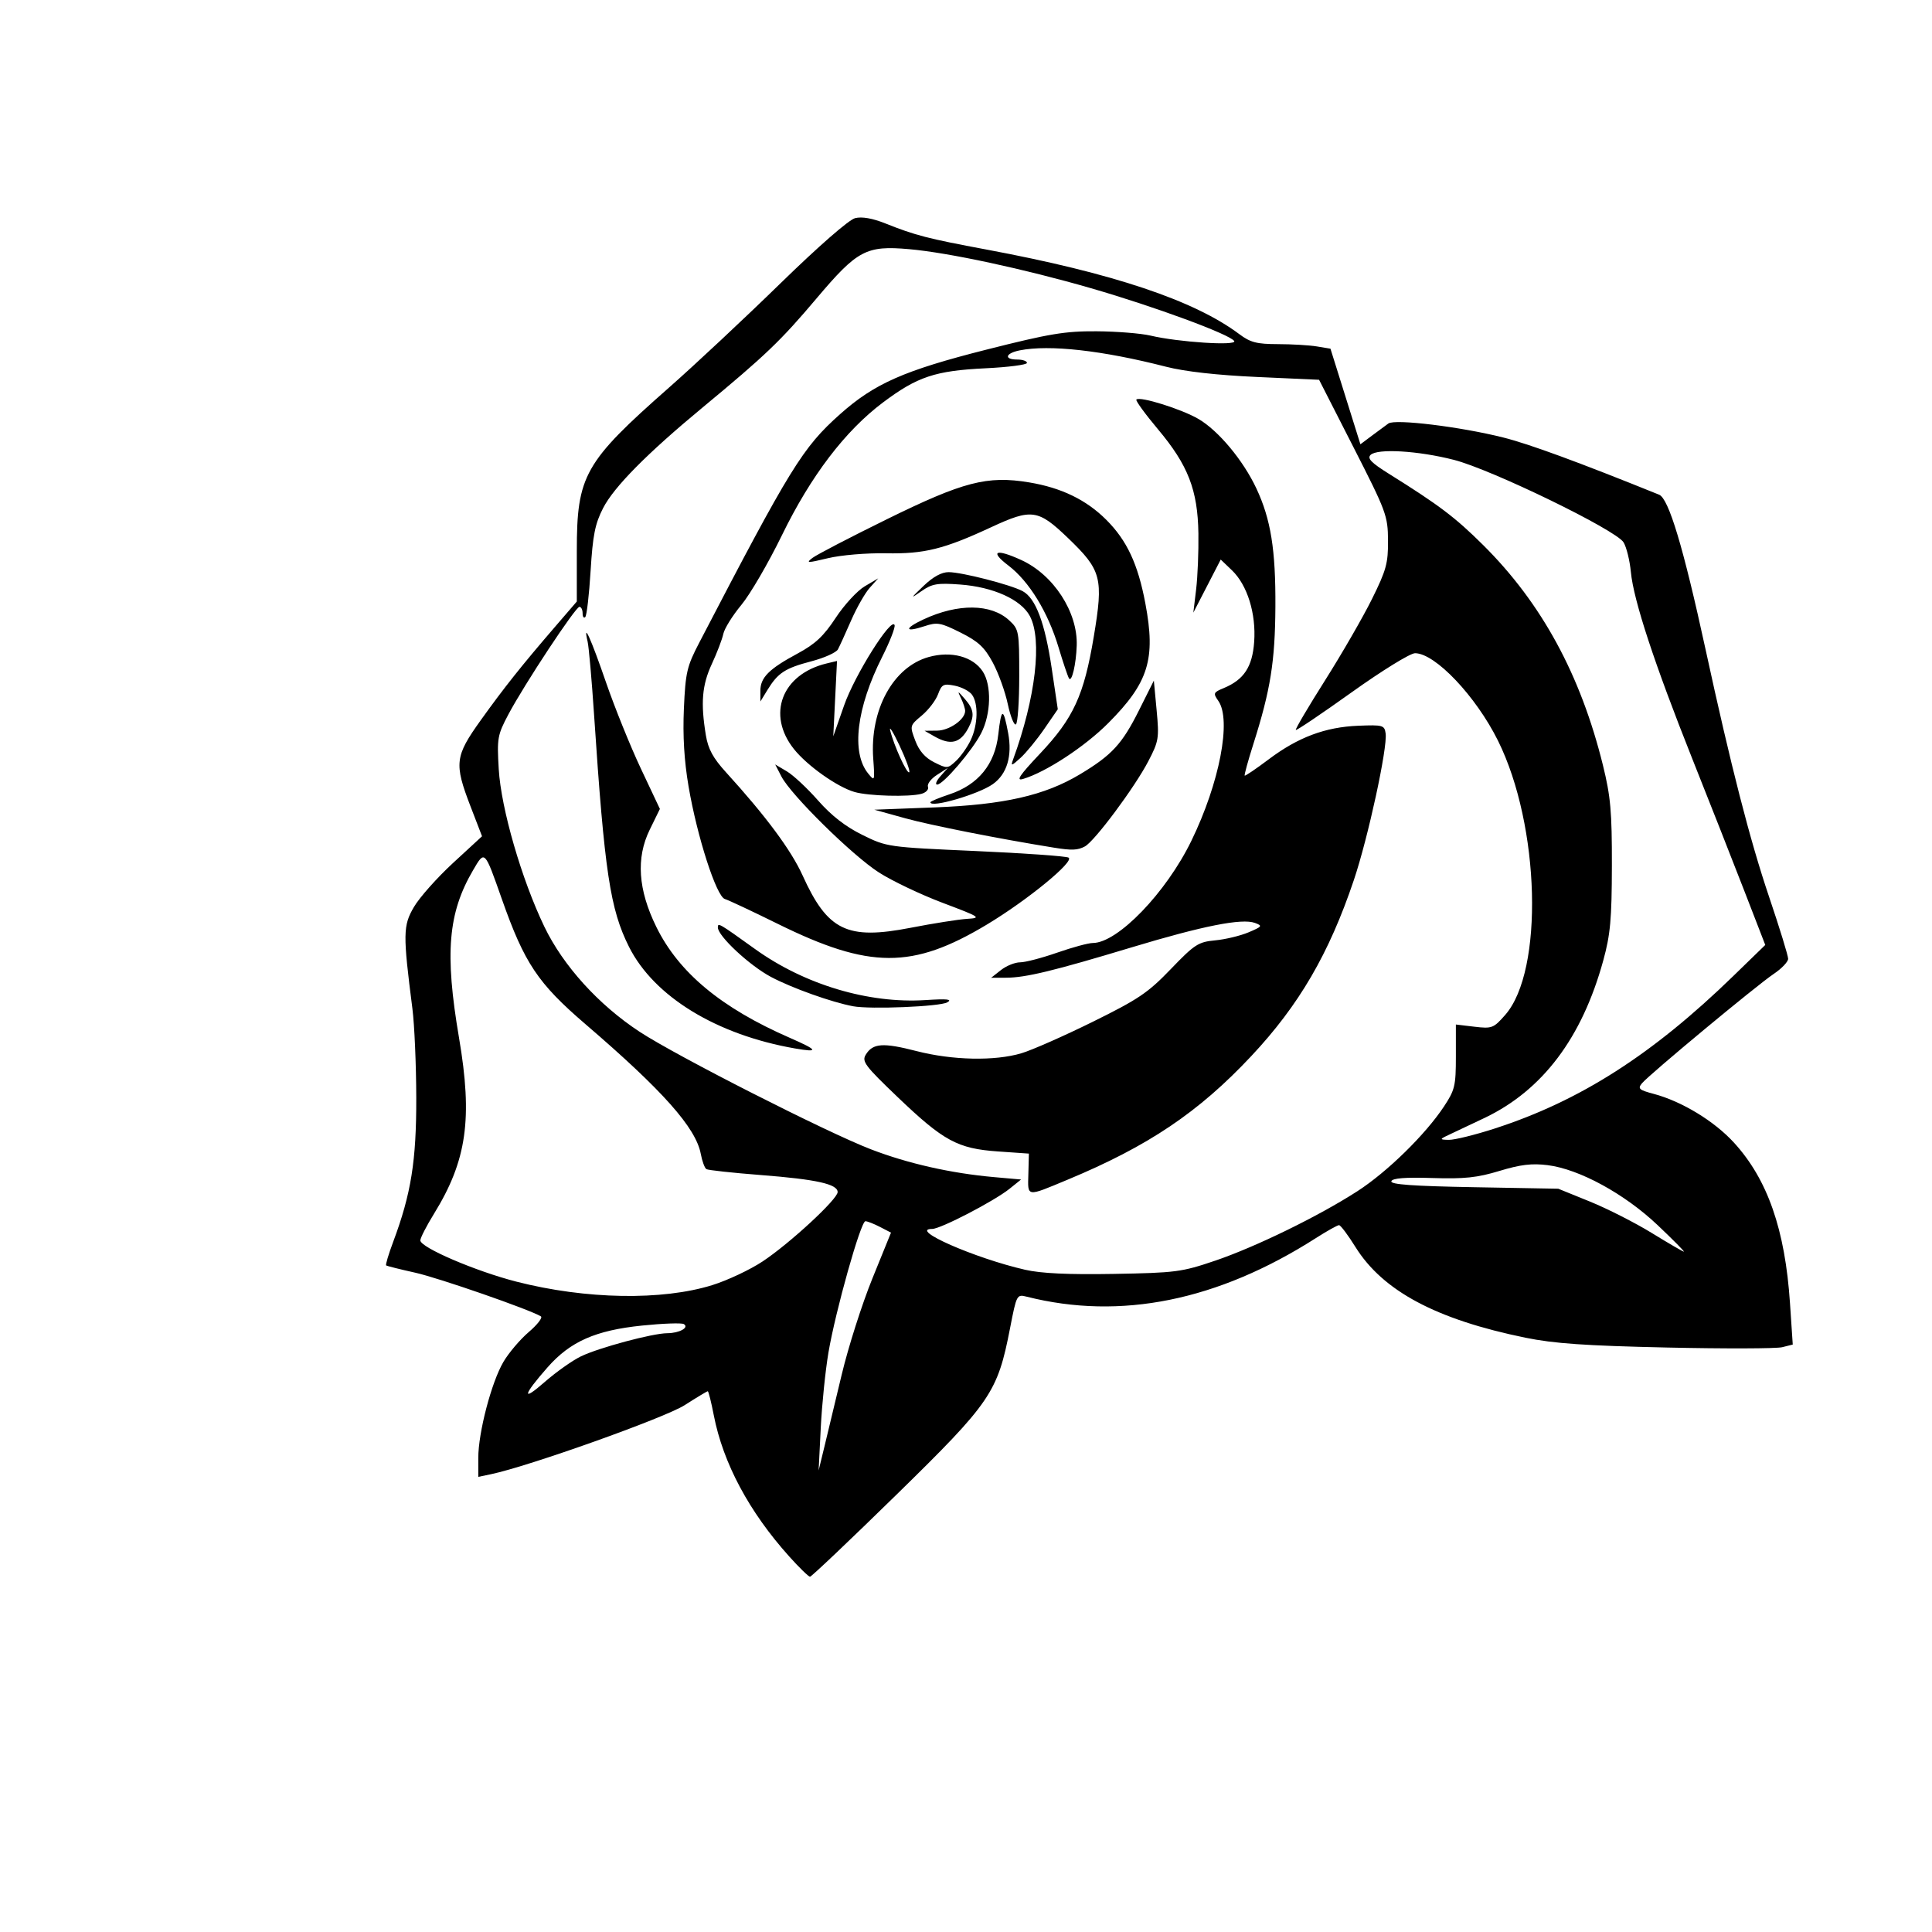 <?xml version="1.0" encoding="UTF-8" standalone="no"?>
<!-- Created with Inkscape (http://www.inkscape.org/) -->

<svg
   xmlns:dc="http://purl.org/dc/elements/1.1/"
   xmlns:cc="http://creativecommons.org/ns#"
   xmlns:rdf="http://www.w3.org/1999/02/22-rdf-syntax-ns#"
   xmlns:svg="http://www.w3.org/2000/svg"
   xmlns="http://www.w3.org/2000/svg"
   xmlns:sodipodi="http://sodipodi.sourceforge.net/DTD/sodipodi-0.dtd"
   xmlns:inkscape="http://www.inkscape.org/namespaces/inkscape"
   version="1.1"
   id="svg4859"
   width="500"
   height="500"
   viewBox="0 0 500 500"
   sodipodi:docname="rose-silhouette.svg"
   inkscape:version="0.92.5 (2060ec1f9f, 2020-04-08)">
  <defs
     id="defs4863" />
  <sodipodi:namedview
     pagecolor="#ffffff"
     bordercolor="#666666"
     borderopacity="1"
     objecttolerance="10"
     gridtolerance="10"
     guidetolerance="10"
     inkscape:pageopacity="0"
     inkscape:pageshadow="2"
     inkscape:window-width="1920"
     inkscape:window-height="1016"
     id="namedview4861"
     showgrid="false"
     inkscape:zoom="1.888"
     inkscape:cx="250"
     inkscape:cy="250"
     inkscape:window-x="0"
     inkscape:window-y="27"
     inkscape:window-maximized="1"
     inkscape:current-layer="svg4859" />
  <path
     style="fill:#000000"
     d="m 204.242,402.801 c -10.355,-11.51 -17.108,-24.146 -19.508,-36.5 -0.668,-3.438 -1.372,-6.25 -1.565,-6.25 -0.193,0 -2.891,1.625 -5.996,3.611 -5.106,3.266 -40.37,15.834 -50.143,17.87 l -3.25,0.677 v -4.919 c 0,-6.548 3.398,-19.537 6.494,-24.819 1.371,-2.339 4.324,-5.821 6.564,-7.737 2.239,-1.917 3.654,-3.743 3.143,-4.059 -2.835,-1.752 -26.436,-9.954 -32.539,-11.309 -3.939,-0.874 -7.318,-1.722 -7.51,-1.883 -0.191,-0.162 0.626,-2.897 1.817,-6.079 4.649,-12.426 6.019,-20.983 5.98,-37.353 -0.02,-8.525 -0.469,-18.875 -0.997,-23 -2.476,-19.341 -2.444,-21.485 0.395,-26.328 1.443,-2.463 5.999,-7.587 10.123,-11.388 l 7.499,-6.91 -2.985,-7.751 c -4.264,-11.073 -4.043,-12.936 2.642,-22.268 6.057,-8.456 10.598,-14.165 19.325,-24.295 l 5.548,-6.44 v -13.06 c 0,-19.576 1.926,-22.985 23.932,-42.368 6.638,-5.846 19.563,-17.937 28.723,-26.868 9.874,-9.627 17.758,-16.515 19.364,-16.918 1.772,-0.445 4.485,0.029 7.845,1.371 7.748,3.093 10.9,3.908 26.136,6.752 32.704,6.104 53.79,13.158 65.444,21.89 2.88,2.158 4.519,2.583 10,2.592 3.606,0.006 8.14,0.273 10.077,0.594 l 3.522,0.583 3.875,12.37 3.875,12.37 2.956,-2.213 c 1.626,-1.217 3.556,-2.643 4.29,-3.169 1.713,-1.226 18.601,0.834 29.729,3.627 6.698,1.681 19.499,6.379 40.337,14.803 2.486,1.005 6.282,13.653 12.011,40.025 6.577,30.275 11.48,49.369 16.453,64.077 2.711,8.017 4.925,15.217 4.922,16 0,0.783 -1.687,2.548 -3.741,3.923 -4.422,2.961 -32.188,26.013 -34.086,28.299 -1.151,1.386 -0.775,1.727 3.01,2.734 7.295,1.94 15.689,7.039 20.805,12.637 8.69,9.509 13.22,22.494 14.491,41.538 l 0.714,10.708 -2.725,0.684 c -1.499,0.376 -14.928,0.414 -29.843,0.085 -21.095,-0.466 -29.229,-1.031 -36.619,-2.542 -23.093,-4.723 -36.905,-12.098 -44,-23.494 -1.925,-3.092 -3.829,-5.628 -4.231,-5.635 -0.402,-0.007 -3.102,1.502 -6,3.353 -25.378,16.211 -50.553,21.308 -74.85,15.156 -2.543,-0.644 -2.606,-0.525 -4.294,8.162 -3.241,16.672 -4.925,19.141 -29.379,43.066 -11.946,11.688 -22.022,21.25 -22.39,21.25 -0.369,0 -2.795,-2.362 -5.393,-5.25 z m 13.605,-47.103 c 1.685,-7.069 5.242,-18.217 7.904,-24.773 l 4.84,-11.92 -2.856,-1.477 c -1.571,-0.812 -3.266,-1.477 -3.767,-1.477 -1.207,0 -7.748,23.243 -9.569,34 -0.791,4.675 -1.686,13.45 -1.988,19.5 l -0.549,11 1.46,-6 c 0.803,-3.3 2.839,-11.784 4.524,-18.853 z m -67.529,-4.659 c 4.634,-2.251 18.532,-5.981 22.371,-6.004 3.128,-0.018 5.747,-1.461 4.289,-2.362 -0.558,-0.345 -5.444,-0.171 -10.857,0.387 -12.002,1.237 -18.53,4.125 -24.404,10.796 -6.396,7.264 -6.79,9.095 -0.832,3.873 2.967,-2.601 7.212,-5.611 9.433,-6.691 z m 34.059,-18.465 c 3.904,-1.218 9.749,-3.971 12.99,-6.119 7.021,-4.652 19.413,-16.109 19.413,-17.948 0,-2.069 -5.513,-3.293 -19.83,-4.403 -7.331,-0.569 -13.693,-1.258 -14.137,-1.532 -0.444,-0.274 -1.098,-2.049 -1.453,-3.945 -1.269,-6.765 -9.829,-16.394 -29.847,-33.576 -12.312,-10.568 -15.779,-15.754 -21.63,-32.354 -4.519,-12.82 -4.401,-12.701 -7.443,-7.51 -6.497,11.086 -7.375,21.513 -3.652,43.364 3.57,20.953 2.026,31.804 -6.486,45.595 -1.937,3.139 -3.522,6.231 -3.522,6.871 0,1.832 14.307,7.971 24.881,10.677 17.957,4.594 37.711,4.937 50.717,0.88 z m 130.036,-6.285 c 10.58,-3.594 26.81,-11.518 36.866,-17.998 7.691,-4.956 17.579,-14.624 22.401,-21.904 2.84,-4.287 3.099,-5.373 3.099,-12.961 v -8.281 l 4.795,0.568 c 4.554,0.539 4.955,0.386 7.973,-3.052 10.027,-11.42 9.039,-48.986 -1.866,-70.966 -5.72,-11.528 -16.261,-22.644 -21.473,-22.644 -1.242,0 -8.553,4.51 -16.391,10.112 -7.782,5.562 -14.292,9.949 -14.467,9.75 -0.175,-0.199 3.238,-5.987 7.586,-12.862 4.348,-6.875 9.8,-16.325 12.117,-21 3.715,-7.496 4.206,-9.29 4.163,-15.186 -0.047,-6.399 -0.43,-7.432 -8.944,-24.131 l -8.896,-17.446 -16.049,-0.726 c -10.38,-0.469 -18.698,-1.405 -23.549,-2.65 -16.5,-4.233 -30.221,-5.768 -37.875,-4.237 -3.733,0.747 -4.161,2.375 -0.625,2.375 1.375,0 2.5,0.392 2.5,0.872 0,0.479 -4.838,1.105 -10.75,1.391 -12.986,0.627 -17.62,2.17 -26.483,8.82 -9.839,7.382 -18.684,19.002 -26.202,34.423 -3.487,7.153 -8.206,15.253 -10.485,18 -2.28,2.747 -4.379,6.12 -4.665,7.495 -0.286,1.375 -1.621,4.872 -2.967,7.772 -2.544,5.481 -2.93,10.072 -1.551,18.45 0.589,3.574 1.85,5.9 5.19,9.569 10.312,11.326 16.867,20.151 19.839,26.709 6.487,14.317 11.507,16.755 27.928,13.565 5.855,-1.138 12.446,-2.18 14.646,-2.317 3.795,-0.236 3.472,-0.447 -6.32,-4.144 -5.676,-2.142 -13.101,-5.68 -16.5,-7.861 -6.89,-4.422 -22.741,-20.026 -25.229,-24.838 l -1.609,-3.112 3.011,1.779 c 1.656,0.978 5.295,4.373 8.086,7.544 3.466,3.937 7.103,6.764 11.47,8.913 6.35,3.126 6.554,3.155 29.243,4.163 12.567,0.558 23.414,1.326 24.106,1.705 1.68,0.922 -10.618,11.008 -21.114,17.316 -19.285,11.591 -30.372,11.555 -54.144,-0.175 -6.6,-3.257 -12.758,-6.147 -13.685,-6.424 -2.192,-0.654 -7.175,-16.114 -9.398,-29.152 -1.131,-6.632 -1.518,-13.093 -1.206,-20.103 0.418,-9.409 0.773,-10.934 3.979,-17.095 23.643,-45.446 26.75,-50.486 36.44,-59.123 8.897,-7.929 16.557,-11.308 37.87,-16.704 16.337,-4.136 20.332,-4.802 28.5,-4.751 5.225,0.032 11.525,0.538 14,1.123 7.164,1.695 22.426,2.687 21.634,1.406 -1.055,-1.707 -20.53,-8.893 -37.049,-13.67 -17.296,-5.002 -36.913,-9.214 -47.086,-10.11 -11.118,-0.98 -13.387,0.228 -23.968,12.756 -9.285,10.994 -13.161,14.703 -29.532,28.261 -14.384,11.913 -22.881,20.51 -25.698,25.998 -2.082,4.058 -2.666,6.99 -3.232,16.226 -0.379,6.2 -1.001,11.584 -1.38,11.964 -0.38,0.38 -0.69,-0.06 -0.69,-0.976 0,-0.917 -0.37,-1.667 -0.822,-1.667 -1.01,0 -14.244,20.04 -18.374,27.823 -2.839,5.35 -2.983,6.165 -2.509,14.177 0.604,10.203 5.907,28.519 11.803,40.774 4.869,10.118 14.035,20.23 24.661,27.206 9.543,6.265 48.366,25.991 59.867,30.419 9.565,3.682 20.731,6.203 31.86,7.191 l 6.987,0.621 -2.987,2.4 c -3.968,3.188 -17.841,10.39 -20.012,10.39 -6.233,0 11.004,7.578 24.025,10.562 4.173,0.956 11.177,1.284 23,1.077 15.976,-0.28 17.55,-0.485 26.134,-3.401 z m -48.274,-22.455 0.14,-5.282 -8,-0.558 c -10.438,-0.728 -14.072,-2.694 -25.924,-14.024 -8.523,-8.148 -9.371,-9.277 -8.286,-11.035 1.83,-2.963 4.454,-3.147 13.119,-0.918 9.308,2.394 20.252,2.622 27.159,0.566 2.712,-0.807 11.007,-4.466 18.431,-8.13 11.852,-5.848 14.321,-7.515 20.222,-13.652 6.17,-6.416 7.115,-7.027 11.5,-7.438 2.628,-0.247 6.507,-1.18 8.621,-2.074 3.554,-1.503 3.678,-1.687 1.653,-2.436 -3.358,-1.242 -13.45,0.755 -31.797,6.291 -20.314,6.13 -27.505,7.872 -32.584,7.891 l -3.885,0.015 2.542,-2 c 1.399,-1.1 3.631,-2 4.961,-2 1.33,0 5.638,-1.125 9.573,-2.5 3.936,-1.375 8.086,-2.5 9.224,-2.5 6.434,0 18.982,-13.006 25.524,-26.456 7.291,-14.988 10.424,-31.273 6.967,-36.209 -1.379,-1.969 -1.286,-2.19 1.401,-3.303 5.221,-2.163 7.41,-5.482 7.877,-11.947 0.53,-7.33 -1.762,-14.716 -5.754,-18.541 l -2.9,-2.779 -3.544,6.867 -3.545,6.867 0.722,-6 c 0.397,-3.3 0.662,-9.825 0.589,-14.5 -0.175,-11.251 -2.667,-17.667 -10.473,-26.963 -3.33,-3.966 -5.842,-7.423 -5.582,-7.683 0.908,-0.908 11.725,2.478 16.091,5.037 5.165,3.027 11.551,10.69 14.962,17.956 3.746,7.978 5.016,15.878 4.927,30.653 -0.085,14.171 -1.268,21.547 -5.688,35.466 -1.388,4.372 -2.405,8.068 -2.258,8.214 0.146,0.146 2.94,-1.748 6.21,-4.208 7.583,-5.708 14.627,-8.352 23.167,-8.697 6.383,-0.258 6.796,-0.142 7.1,1.999 0.52,3.663 -4.533,26.975 -8.221,37.924 -6.415,19.047 -14.163,32.349 -26.53,45.546 -13.637,14.552 -26.663,23.319 -47.572,32.019 -10.794,4.491 -10.3,4.563 -10.14,-1.48 z m -60.36,-32.489 c -20.346,-3.536 -36.525,-13.432 -42.986,-26.293 -4.89,-9.735 -6.341,-19.358 -9.043,-60 -0.603,-9.075 -1.357,-17.625 -1.675,-19 -1.265,-5.473 0.857,-0.778 4.749,10.51 2.257,6.546 6.321,16.601 9.03,22.345 l 4.926,10.443 -2.635,5.385 c -3.573,7.303 -3.018,15.51 1.698,25.12 5.815,11.851 16.797,20.979 34.582,28.743 7.298,3.186 7.618,3.835 1.354,2.746 z m 15,-10.927 c -5.537,-1.033 -15.824,-4.708 -21.252,-7.591 -5.55,-2.948 -13.748,-10.587 -13.748,-12.811 0,-1.283 0.208,-1.162 9.663,5.622 12.815,9.194 29.315,14.128 44.079,13.181 5.646,-0.362 7.037,-0.216 5.629,0.591 -1.921,1.101 -19.893,1.844 -24.371,1.009 z m 52,-41.041 c -14.178,-2.285 -32.009,-5.809 -38.5,-7.608 l -8,-2.217 15.5,-0.593 c 18.043,-0.691 28.587,-3.088 37.733,-8.579 8.24,-4.947 10.886,-7.815 15.246,-16.527 l 3.858,-7.709 0.72,7.68 c 0.677,7.228 0.55,8.005 -2.164,13.204 -3.55,6.8 -13.89,20.684 -16.408,22.032 -1.865,0.998 -3.383,1.059 -7.985,0.317 z m -32,-11.744 c 0,-0.231 2.222,-1.158 4.938,-2.06 7.456,-2.477 11.764,-7.757 12.639,-15.495 0.79,-6.981 1.303,-7.054 2.553,-0.364 1.107,5.925 -0.293,10.607 -3.951,13.209 -3.722,2.648 -16.178,6.273 -16.178,4.709 z m -19.635,-2.669 c -4.468,-1.295 -12.219,-6.783 -15.657,-11.086 -7.145,-8.943 -3.155,-19.402 8.462,-22.183 l 2.67,-0.639 -0.484,9.749 -0.483,9.749 2.814,-8.032 c 2.755,-7.865 12.296,-23.023 13.055,-20.743 0.203,0.608 -1.244,4.309 -3.216,8.223 -6.653,13.21 -8.045,24.72 -3.647,30.15 1.73,2.137 1.76,2.054 1.335,-3.821 -0.913,-12.618 5.138,-23.716 14.334,-26.291 5.837,-1.634 11.473,-0.13 14.008,3.738 2.329,3.555 2.145,10.984 -0.394,15.951 -2.295,4.488 -9.856,13.325 -11.401,13.325 -0.589,0 -0.213,-0.97 0.835,-2.155 l 1.905,-2.155 -2.8,1.803 c -1.54,0.991 -2.584,2.367 -2.319,3.056 0.265,0.691 -0.498,1.516 -1.7,1.838 -3.207,0.86 -13.701,0.571 -17.316,-0.477 z m 11.656,-12.014 c -1.66,-3.518 -2.746,-5.272 -2.413,-3.897 0.937,3.867 4.356,11.369 4.923,10.802 0.279,-0.279 -0.851,-3.386 -2.511,-6.905 z m 18.423,-1.42 c 1.875,-3.952 2.019,-9.474 0.306,-11.773 -0.688,-0.923 -2.703,-1.963 -4.479,-2.312 -2.892,-0.568 -3.339,-0.335 -4.288,2.237 -0.583,1.579 -2.475,4.052 -4.205,5.495 -3.122,2.605 -3.135,2.653 -1.687,6.5 0.999,2.656 2.54,4.42 4.894,5.603 3.33,1.674 3.504,1.663 5.669,-0.371 1.228,-1.154 2.934,-3.574 3.79,-5.378 z m -9.444,-0.977 -2.5,-1.429 3.25,-0.035 c 3.178,-0.035 7.25,-2.9 7.25,-5.101 0,-0.586 -0.475,-2.049 -1.056,-3.25 -0.994,-2.055 -0.934,-2.044 1,0.177 2.343,2.69 2.544,4.344 0.907,7.455 -2.1,3.99 -4.609,4.609 -8.85,2.184 z m 27.374,4.493 c 8.671,-9.2 11.374,-15.075 13.906,-30.222 2.55,-15.259 2.035,-17.231 -6.683,-25.603 -7.715,-7.409 -9.387,-7.644 -19.83,-2.793 -12.268,5.699 -17.328,6.954 -27.267,6.765 -5.02,-0.096 -11.653,0.465 -15,1.268 -5.387,1.292 -5.796,1.284 -4,-0.082 1.1,-0.837 9.75,-5.332 19.222,-9.99 19.811,-9.742 25.989,-11.343 36.836,-9.546 8.342,1.382 14.799,4.514 19.968,9.683 5.346,5.346 8.187,11.422 10.112,21.63 2.722,14.431 0.844,20.498 -9.588,30.974 -6.069,6.095 -16.123,12.689 -22.05,14.461 -1.944,0.581 -0.97,-0.876 4.374,-6.546 z m -6.963,1.507 c 5.831,-15.954 7.589,-31.009 4.334,-37.12 -2.276,-4.273 -9.48,-7.527 -18.061,-8.157 -5.905,-0.434 -7.242,-0.204 -10,1.72 -2.939,2.05 -2.897,1.945 0.551,-1.361 2.466,-2.364 4.675,-3.576 6.5,-3.564 3.459,0.021 16.016,3.244 19.127,4.909 3.392,1.816 5.785,8.174 7.554,20.074 l 1.561,10.5 -3.493,5.08 c -1.921,2.794 -4.688,6.169 -6.148,7.5 -2.369,2.159 -2.576,2.204 -1.924,0.42 z m -1.382,-14.364 c -0.679,-3.201 -2.426,-8.028 -3.882,-10.728 -2.137,-3.963 -3.743,-5.456 -8.339,-7.755 -5.16,-2.58 -6.031,-2.735 -9.317,-1.65 -5.171,1.707 -5.345,0.617 -0.279,-1.751 8.943,-4.179 17.52,-4.084 22.193,0.247 2.516,2.331 2.595,2.773 2.595,14.394 0,6.594 -0.391,12.23 -0.868,12.525 -0.477,0.295 -1.424,-2.082 -2.103,-5.283 z m -64.025,-3.386 c 0,-3.456 2.193,-5.663 9.621,-9.663 4.589,-2.471 6.751,-4.495 9.876,-9.246 2.2,-3.345 5.575,-7.012 7.5,-8.149 l 3.5,-2.066 -2.192,2.44 c -1.206,1.342 -3.37,5.138 -4.81,8.437 -1.44,3.298 -2.977,6.672 -3.416,7.497 -0.439,0.825 -3.547,2.22 -6.907,3.1 -6.777,1.775 -8.637,2.99 -11.334,7.4 l -1.834,3 v -2.75 z m 79.864,-3.25 c -0.324,-0.55 -1.535,-4.15 -2.691,-8 -2.75,-9.162 -7.631,-17.123 -13.005,-21.209 -4.904,-3.73 -3.263,-4.43 3.328,-1.42 8.389,3.832 14.655,13.477 14.376,22.129 -0.157,4.864 -1.3,9.702 -2.008,8.5 z m 152.323,141.491 c -8.552,-8.103 -20.253,-14.48 -28.452,-15.504 -4.066,-0.508 -7.028,-0.153 -12.446,1.493 -5.751,1.747 -9.069,2.099 -17.351,1.84 -7.081,-0.221 -10.364,0.035 -10.641,0.832 -0.292,0.838 5.534,1.258 21.399,1.544 l 21.8,0.393 8.171,3.316 c 4.494,1.824 11.694,5.48 16,8.124 4.306,2.645 8.054,4.826 8.329,4.848 0.275,0.022 -2.789,-3.077 -6.809,-6.886 z m -42.031,-25.019 c 21.991,-7.13 40.72,-19.109 61.608,-39.405 l 8.302,-8.066 -5.423,-14 c -2.983,-7.7 -9.042,-23.086 -13.466,-34.19 -9.803,-24.612 -15.194,-40.998 -15.891,-48.31 -0.288,-3.025 -1.146,-6.495 -1.905,-7.711 -2.01,-3.221 -34.099,-18.817 -43.885,-21.329 -9.253,-2.376 -19.858,-3.001 -21.587,-1.272 -0.896,0.896 0.211,2.036 4.707,4.843 13.025,8.132 17.202,11.29 24.434,18.47 15.131,15.022 25.234,33.595 31.007,57 1.989,8.064 2.338,11.994 2.312,26 -0.026,13.824 -0.387,17.797 -2.225,24.5 -5.488,20.008 -15.684,33.557 -30.649,40.729 -2.75,1.318 -6.575,3.127 -8.5,4.02 -3.368,1.563 -3.4,1.626 -0.84,1.688 1.463,0.035 6.863,-1.299 12,-2.964 z"
     id="path5412"
     inkscape:connector-curvature="0" />
</svg>
